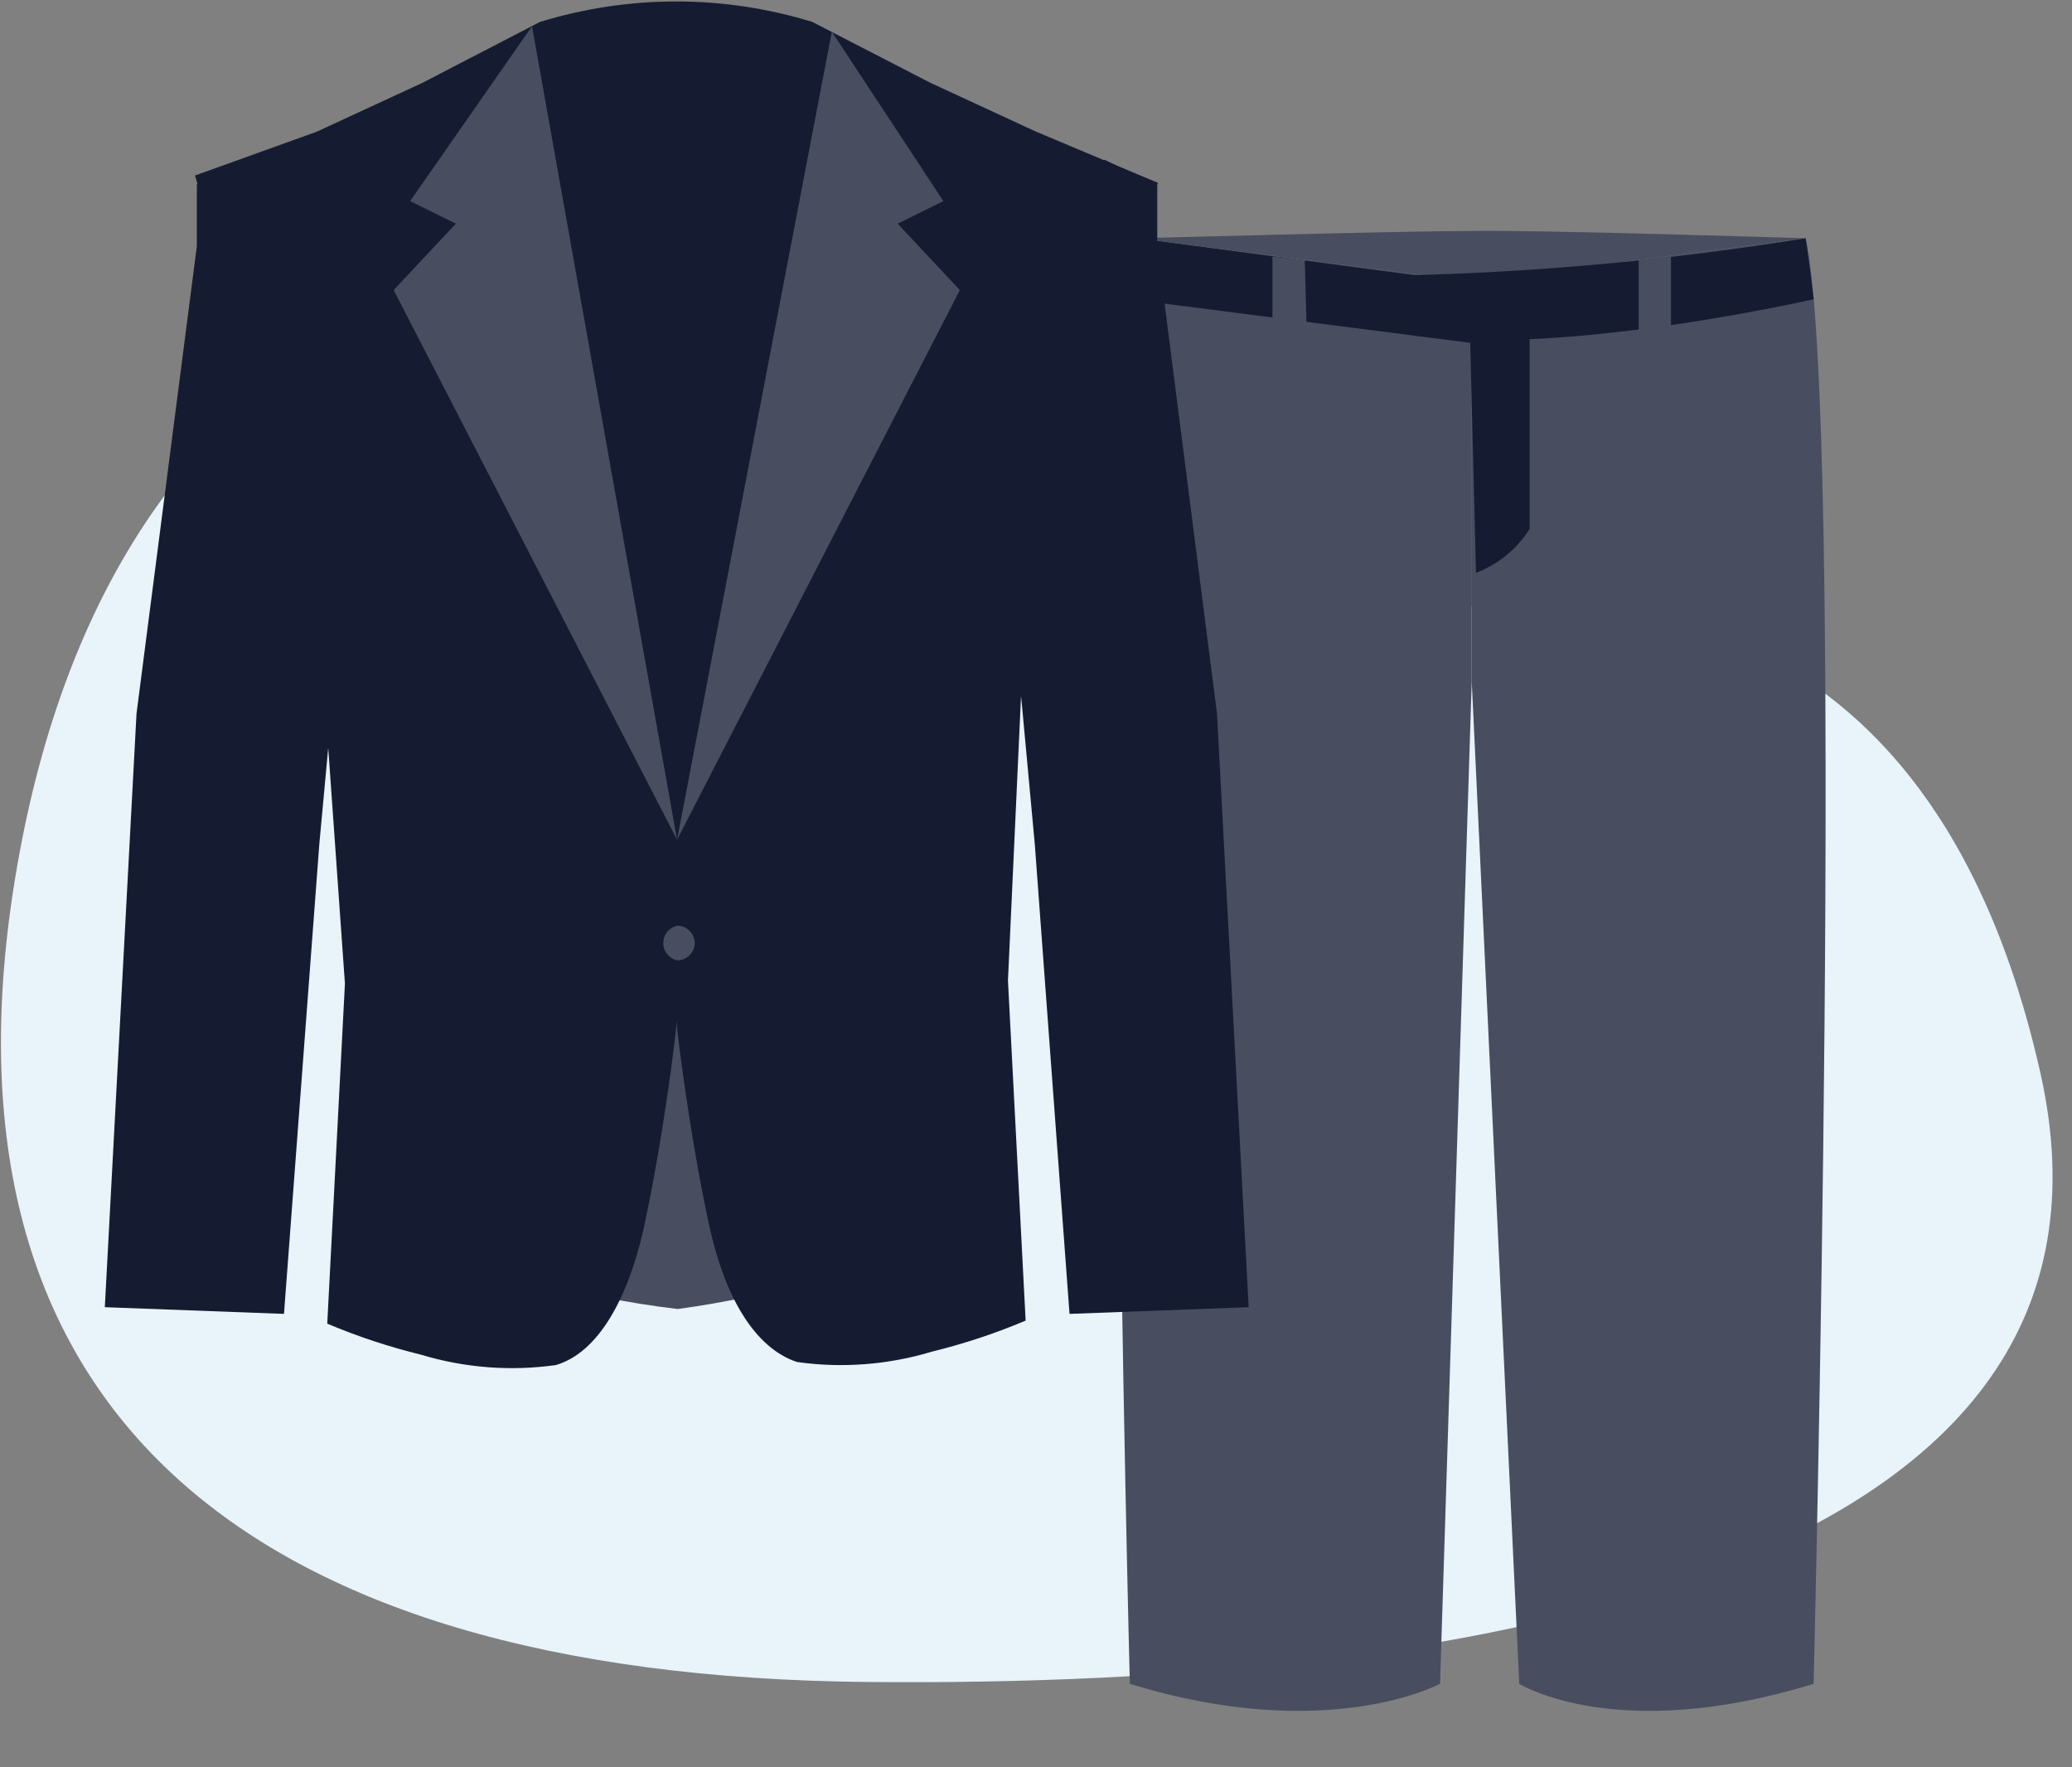 <?xml version="1.0" encoding="UTF-8"?>
<svg width="34px" height="29px" viewBox="0 0 34 29" version="1.1" xmlns="http://www.w3.org/2000/svg" xmlns:xlink="http://www.w3.org/1999/xlink">
    <rect x="0" y="0" width="34" height="29" fill="#808080" stroke="none"/>
    <title>Untitled 70</title>
    <g id="Page-1" stroke="none" stroke-width="1" fill="none" fill-rule="evenodd">
        <g id="traje2" transform="translate(0.016, 0.024)" fill-rule="nonzero">
            <path d="M14.424,4.466 C8.774,3.156 1.984,4.896 0.304,13.976 C-1.376,23.056 3.984,27.476 14.204,27.576 C24.424,27.676 35.284,25.656 33.464,17.576 C31.644,9.496 25.984,9.606 23.194,10.036 C20.404,10.466 18.984,5.536 14.424,4.466 Z" id="Path" fill="#E8F4FA"></path>
            <path d="M18.654,3.886 L24.134,4.596 L24.134,11.156 L23.614,27.606 C23.614,27.606 21.764,28.606 18.524,27.606 C18.524,27.606 17.984,6.826 18.654,3.886 Z" id="Path" fill="#484E5F"></path>
            <path d="M18.654,3.886 C18.581,4.214 18.538,4.549 18.524,4.886 L24.224,5.616 L24.134,4.616 L18.654,3.886 Z" id="Path" fill="#151C32"></path>
            <polygon id="Path" fill="#484E5F" points="20.864 4.186 21.394 4.246 21.424 5.336 20.864 5.266"></polygon>
            <path d="M29.614,3.886 L24.134,4.596 L24.134,11.156 L24.914,27.606 C24.914,27.606 26.504,28.606 29.744,27.606 C29.744,27.606 30.264,6.826 29.614,3.886 Z" id="Path" fill="#484E5F"></path>
            <path d="M24.134,3.766 C23.044,3.766 18.654,3.886 18.654,3.886 L24.134,4.596 L29.614,3.886 C29.614,3.886 25.224,3.746 24.134,3.766 Z" id="Path" fill="#484E5F"></path>
            <path d="M24.084,4.606 L25.084,4.526 C25.084,4.526 25.084,8.136 25.084,8.656 C24.877,8.984 24.568,9.237 24.204,9.376 L24.084,4.606 Z" id="Path" fill="#151C32"></path>
            <path d="M29.614,3.886 C29.614,3.886 29.694,4.446 29.744,4.886 C29.744,4.886 25.374,5.886 22.984,5.446 L22.984,4.496 C25.206,4.445 27.421,4.241 29.614,3.886 L29.614,3.886 Z" id="Path" fill="#151C32"></path>
            <polygon id="Path" fill="#484E5F" points="27.404 4.186 26.874 4.246 26.874 5.466 27.404 5.386"></polygon>
            <path d="M13.364,20.976 L13.894,11.816 L8.284,11.816 L8.704,20.976 C9.49,21.199 10.293,21.36 11.104,21.456 C11.869,21.353 12.624,21.192 13.364,20.976 Z" id="Path" fill="#484E5F"></path>
            <path d="M10.844,13.356 L11.094,16.846 C11.094,16.846 11.274,18.476 11.624,20.096 C11.874,21.246 12.364,22.096 13.064,22.326 C13.805,22.43 14.559,22.372 15.274,22.156 C15.801,22.027 16.316,21.857 16.814,21.646 L16.524,16.066 L16.814,9.756 L18.984,2.976 L16.984,2.136 L15.254,1.336 L13.314,0.336 C11.858,-0.112 10.301,-0.112 8.844,0.336 L6.914,1.336 L5.184,2.136 L3.184,2.856 L5.184,9.626 L5.644,16.116 L5.354,21.696 C5.853,21.907 6.368,22.077 6.894,22.206 C7.61,22.422 8.364,22.48 9.104,22.376 C9.794,22.176 10.284,21.296 10.544,20.146 C10.894,18.526 11.074,16.896 11.074,16.896 L11.324,13.406" id="Path" fill="#151C32"></path>
            <polygon id="Path" fill="#151C32" points="18.104 2.596 18.974 3.016 18.974 4.016 19.954 11.686 20.474 21.426 17.534 21.536 16.964 13.826 16.754 11.556 16.604 10.026"></polygon>
            <polygon id="Path" fill="#151C32" points="4.224 2.556 3.214 2.996 3.214 4.016 2.224 11.686 1.704 21.426 4.644 21.536 5.224 13.826 5.434 11.556 5.264 10.096"></polygon>
            <polygon id="Path" fill="#484E5F" points="11.094 13.756 13.634 0.496 15.464 3.276 14.714 3.646 15.734 4.736"></polygon>
            <polygon id="Path" fill="#484E5F" points="11.094 13.756 8.714 0.406 6.714 3.276 7.464 3.646 6.444 4.736"></polygon>
            <path d="M11.384,15.456 C11.379,15.608 11.257,15.73 11.104,15.736 C10.967,15.71 10.868,15.59 10.868,15.451 C10.868,15.311 10.967,15.191 11.104,15.166 C11.261,15.171 11.385,15.299 11.384,15.456 Z" id="Path" fill="#484E5F"></path>
        </g>
    </g>
</svg>